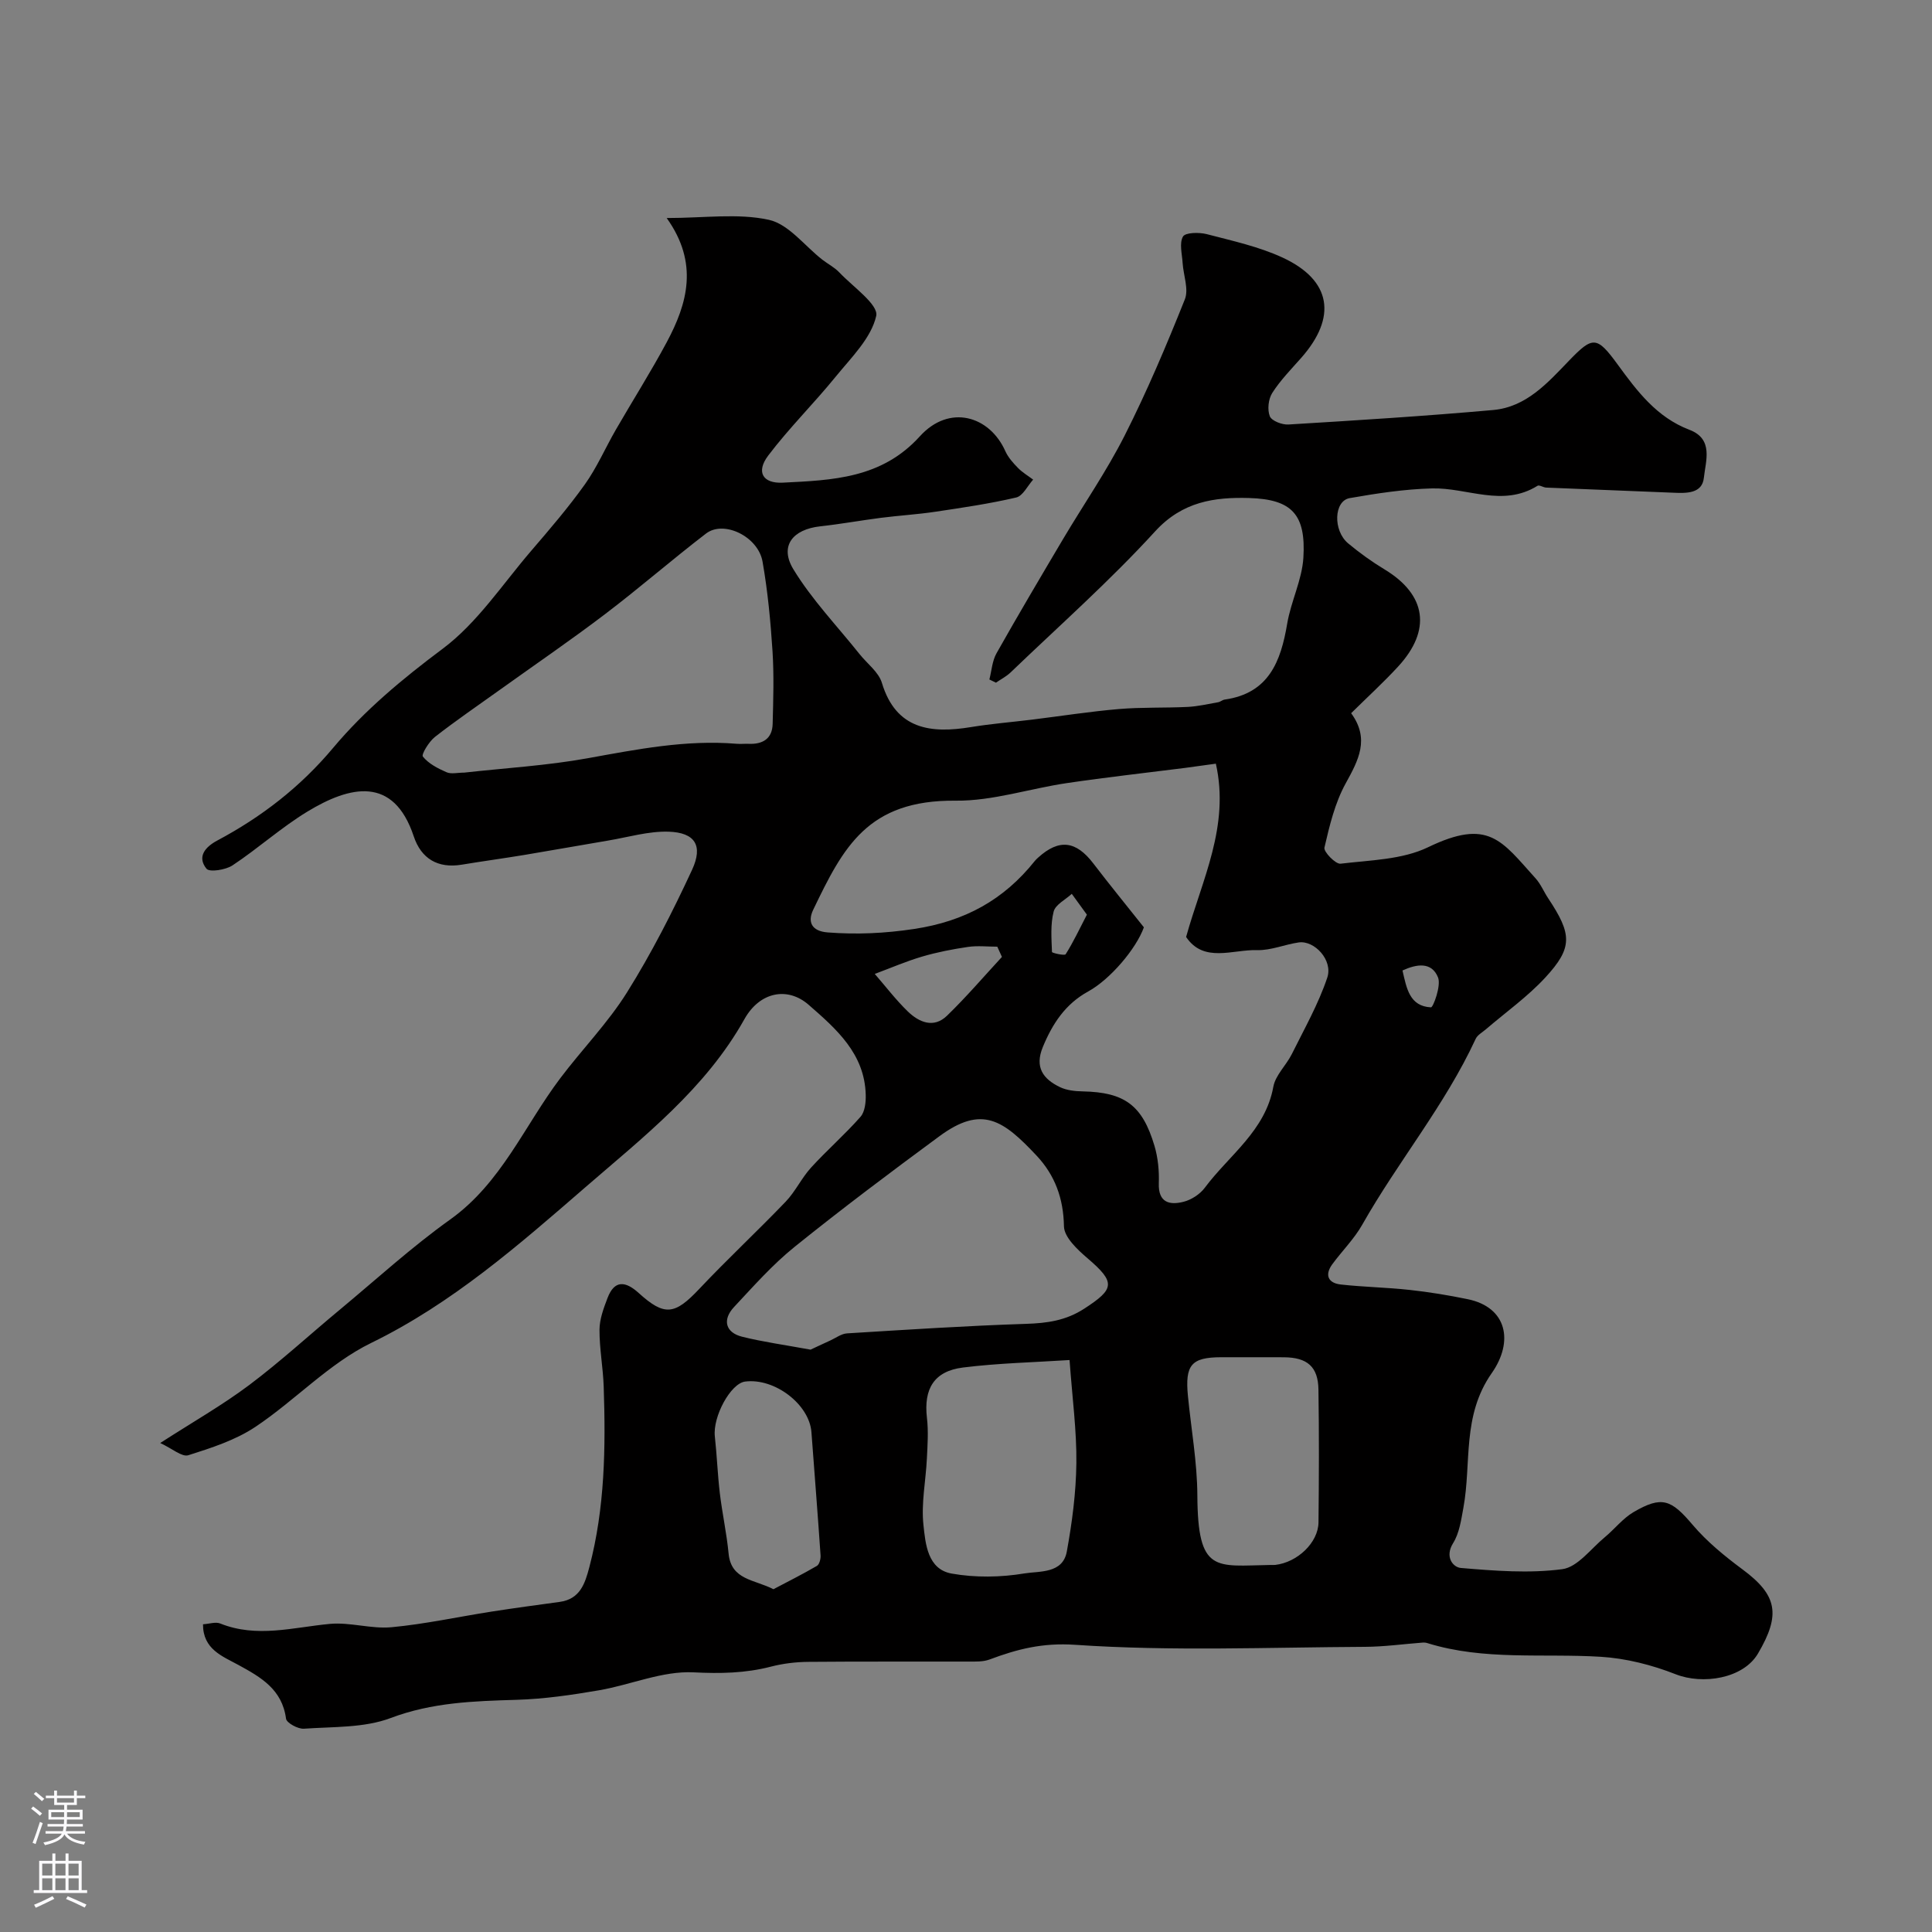 <svg enable-background="new 0 0 400 400" viewBox="0 0 400 400" xmlns="http://www.w3.org/2000/svg"><rect x="0" y="0" width="400" height="400" fill="#808080" stroke="none"/><path d="m33.17 298.76c6.78-4.37 12.88-7.84 18.45-12.02 6.48-4.87 12.47-10.39 18.72-15.57 7.57-6.29 14.87-12.97 22.86-18.68 10.6-7.57 15.35-19.37 22.78-29.23 4.53-6.01 9.88-11.47 13.85-17.82 5.06-8.09 9.43-16.67 13.45-25.34 2.34-5.05.61-7.73-4.85-7.91-4.13-.13-8.32 1.13-12.47 1.83-5.77.97-11.53 2.01-17.3 2.97-4.34.72-8.71 1.31-13.05 2.03-4.99.83-8.42-1.27-9.95-5.87-4.18-12.56-13.18-10.48-22-5.13-5.42 3.29-10.2 7.62-15.51 11.14-1.43.95-4.78 1.47-5.4.7-2.02-2.51-.22-4.53 2.24-5.84 9.19-4.9 17.18-11.07 23.99-19.19 6.53-7.79 14.38-14.32 22.67-20.51 7.16-5.35 12.37-13.34 18.32-20.27 3.84-4.47 7.7-8.97 11.12-13.76 2.5-3.51 4.24-7.55 6.4-11.3 3.49-6.05 7.23-11.95 10.53-18.1 4.34-8.09 6.67-16.43.01-25.75 7.83 0 14.75-1.03 21.15.37 4.1.9 7.4 5.39 11.07 8.25 1.16.9 2.53 1.59 3.52 2.64 2.81 2.97 8.16 6.68 7.64 9.01-1.03 4.58-5.14 8.59-8.35 12.53-4.53 5.58-9.68 10.66-14.01 16.38-2.57 3.4-1.13 5.82 3.02 5.61 10.3-.52 20.45-.85 28.37-9.59 6.09-6.73 14.44-4.27 17.71 3.08.58 1.29 1.61 2.44 2.62 3.47.91.93 2.08 1.62 3.13 2.41-1.15 1.28-2.12 3.37-3.5 3.7-5.51 1.29-11.14 2.11-16.74 2.95-3.74.56-7.52.78-11.27 1.26-4.2.54-8.37 1.3-12.57 1.76-5.72.63-8.48 4.09-5.56 8.89 3.83 6.3 9.06 11.74 13.69 17.55 1.58 1.99 3.97 3.73 4.64 5.98 2.93 9.72 10.23 10.49 18.41 9.15 4.2-.69 8.46-1.03 12.69-1.55 5.99-.74 11.96-1.68 17.96-2.19 4.73-.4 9.5-.21 14.25-.44 2.11-.11 4.21-.6 6.3-.97.47-.08.88-.48 1.35-.55 9.13-1.29 11.63-7.87 12.95-15.72.78-4.61 3.06-9.04 3.35-13.63.55-8.96-2.35-12.12-11.21-12.38-7.18-.21-13.83.72-19.48 6.9-9.39 10.28-19.88 19.56-29.94 29.22-.88.84-2.01 1.41-3.02 2.11-.45-.22-.91-.44-1.36-.66.47-1.82.58-3.84 1.48-5.43 4.48-7.95 9.13-15.8 13.78-23.65 4.25-7.16 9.01-14.04 12.76-21.45 4.63-9.15 8.64-18.64 12.45-28.17.84-2.11-.3-4.99-.46-7.52-.11-1.86-.72-4.09.07-5.48.49-.86 3.33-.91 4.9-.51 5.32 1.39 10.81 2.58 15.75 4.87 10.11 4.69 11.29 12.34 3.8 20.79-2.07 2.34-4.29 4.61-5.96 7.22-.81 1.27-1.05 3.46-.51 4.83.38.96 2.55 1.79 3.85 1.71 14.13-.86 28.27-1.74 42.38-3 6.87-.61 11.27-5.6 15.76-10.26 4.88-5.06 5.72-5.06 9.99.78 4.07 5.59 8.12 10.99 14.91 13.58 5.05 1.92 3.34 6.47 2.98 9.91-.34 3.33-3.62 3.23-6.37 3.11-8.76-.37-17.52-.69-26.28-1.06-.62-.03-1.43-.61-1.8-.37-7.21 4.49-14.56.35-21.83.54-5.7.15-11.41 1.02-17.05 2.01-3.28.57-3.5 6.71-.32 9.37 2.38 1.98 4.92 3.81 7.57 5.41 8.62 5.23 9.73 12.55 2.77 20.1-3.04 3.3-6.36 6.33-9.72 9.65 3.9 5.34 1.52 9.72-1.14 14.55-2.22 4.03-3.34 8.74-4.39 13.28-.2.86 2.31 3.45 3.33 3.33 6.11-.74 12.75-.82 18.11-3.4 12.58-6.08 15.22-1.37 22.29 6.45 1.07 1.19 1.7 2.77 2.6 4.12 4.95 7.45 5.12 10.2-.62 16.42-3.65 3.95-8.14 7.14-12.25 10.67-.75.65-1.78 1.19-2.16 2.03-6.35 13.72-16.07 25.37-23.47 38.45-1.67 2.95-4.18 5.43-6.21 8.2-1.63 2.24-.83 3.89 1.75 4.18 4.73.53 9.51.6 14.25 1.12 4.03.44 8.06 1.1 12.03 1.92 8.21 1.68 9.55 8.81 4.99 15.31-6.21 8.87-4.16 18.57-5.87 27.88-.46 2.5-.83 5.24-2.13 7.32-1.77 2.83-.04 5 1.61 5.14 6.98.59 14.11 1.16 20.99.25 3.18-.42 5.93-4.24 8.8-6.61 2.03-1.68 3.72-3.89 5.95-5.2 5.9-3.45 7.81-2.6 12.25 2.64 2.96 3.48 6.62 6.47 10.31 9.21 7.21 5.33 7.97 9.35 3.21 17.43-3.07 5.22-11.47 6.48-17.03 4.29-4.91-1.93-10.28-3.3-15.52-3.62-11.98-.74-24.13.82-35.89-2.83-.31-.1-.66-.14-.98-.11-3.98.3-7.96.86-11.95.88-20.01.1-40.08.94-59.99-.42-6.75-.46-12 .89-17.73 3.04-1.34.5-2.93.43-4.41.43-11.03.03-22.07-.04-33.1.06-2.59.02-5.25.34-7.76.99-5.31 1.37-10.48 1.46-16.04 1.18-6.44-.32-13 2.59-19.57 3.72-5.64.97-11.35 1.8-17.06 1.97-8.86.26-17.47.53-26.06 3.77-5.49 2.07-11.92 1.78-17.96 2.21-1.23.09-3.58-1.2-3.7-2.07-.8-6.07-5.19-8.58-9.86-11.13-3.31-1.81-7.35-3.24-7.33-8.42 1.31-.08 2.61-.55 3.57-.16 7.59 3.04 15.1.79 22.69.08 4.2-.39 8.57 1.08 12.77.69 6.95-.65 13.82-2.16 20.74-3.24 4.68-.73 9.37-1.36 14.06-2 4.22-.58 5.25-3.75 6.16-7.21 3.23-12.28 3.39-24.79 2.97-37.35-.13-3.94-.89-7.87-.87-11.8.01-2.18.85-4.43 1.65-6.53 1.45-3.85 3.76-3.51 6.44-1.09 5.39 4.89 7.49 4.56 12.57-.83 5.81-6.16 12.02-11.94 17.88-18.05 2.01-2.1 3.29-4.89 5.25-7.05 3.3-3.62 7.02-6.86 10.25-10.53.92-1.05 1.12-3.03 1.08-4.57-.23-8.51-6.08-13.61-11.82-18.62-4.35-3.79-10.11-2.72-13.3 2.98-8.04 14.38-20.89 24.37-32.87 34.75-13.78 11.94-27.59 24.08-44.42 32.29-8.73 4.26-15.75 11.9-23.97 17.38-4.13 2.75-9.11 4.35-13.9 5.87-1.31.38-3.29-1.38-5.79-2.54zm218.56-140.65c-2.97.41-4.72.66-6.47.89-8.12 1.03-16.26 1.93-24.36 3.13-7.7 1.13-15.37 3.72-23.03 3.64-18.26-.18-23.29 9.66-29.51 22.6-1.18 2.46-.38 4.42 3.02 4.68 6.01.46 11.8.2 17.89-.72 10.47-1.58 18.54-6.01 24.97-14.07.21-.26.45-.49.7-.71 4.33-3.92 7.83-3.49 11.43 1.23 3.39 4.43 6.92 8.75 10.46 13.21-1.61 4.47-6.99 10.79-11.53 13.28-4.71 2.58-7.4 6.66-9.4 11.52-1.73 4.21.1 6.62 3.54 8.28 1.4.68 3.14.86 4.73.89 8.63.18 12.34 2.82 14.85 11.27.73 2.46.99 5.17.9 7.74-.14 4.02 2.21 4.58 5.11 3.85 1.63-.41 3.42-1.57 4.42-2.92 5.02-6.74 12.52-11.75 14.18-20.9.44-2.4 2.66-4.43 3.82-6.75 2.59-5.22 5.51-10.36 7.35-15.85 1.21-3.61-2.66-7.74-5.91-7.28-2.88.41-5.74 1.67-8.58 1.59-5.13-.15-11.07 2.73-14.74-2.72 3.3-11.87 9.07-22.92 6.16-35.88zm-83.91 121.32c.75-.35 2.41-1.14 4.09-1.9 1.15-.53 2.29-1.4 3.47-1.47 12.34-.76 24.68-1.57 37.03-1.97 4.38-.14 8.26-.67 12.08-3.15 6.27-4.07 6.55-5.41.66-10.44-2.08-1.78-4.83-4.35-4.87-6.61-.1-5.78-1.87-10.58-5.66-14.62-6.92-7.38-11.31-10.52-20.12-4.03-10.13 7.46-20.2 15.02-29.99 22.91-4.57 3.68-8.52 8.16-12.54 12.46-2.48 2.66-1.75 5.3 1.7 6.15 4.25 1.06 8.62 1.66 14.15 2.67zm-71.68-119.47c8.36-.94 17.06-1.44 25.57-2.98 10.21-1.85 20.33-3.85 30.77-2.99.83.07 1.66-.02 2.5.01 2.93.13 4.92-1.05 4.99-4.15.13-5.01.29-10.04-.03-15.04-.4-6.19-.99-12.41-2.06-18.52-.91-5.22-8.02-8.65-11.7-5.83-7.08 5.43-13.81 11.3-20.91 16.69-7.13 5.42-14.53 10.47-21.81 15.69-4.49 3.22-9.07 6.34-13.42 9.74-1.23.97-2.84 3.62-2.49 4.06 1.17 1.46 3.08 2.45 4.87 3.23.98.45 2.3.09 3.72.09zm125.3 121.62c-7.39.48-14.77.64-22.06 1.55-6.02.75-8.16 4.44-7.47 10.4.33 2.78.13 5.64-.01 8.46-.22 4.59-1.2 9.24-.71 13.74.42 3.91.85 9.17 5.84 10.06 4.89.87 10.16.79 15.07-.03 3.08-.51 7.93.09 8.77-4.52 1.1-6.03 1.91-12.19 1.98-18.31.08-6.7-.84-13.42-1.41-21.35zm37.88-.58c-2.16 0-4.32 0-6.49 0-6.17.02-7.51 1.57-6.88 8.04.67 6.84 1.91 13.68 1.95 20.53.08 16.3 3.79 14.61 15.12 14.44.33-.01.67.03 1-.01 4.58-.52 8.91-4.61 8.96-8.81.1-9.17.13-18.34-.01-27.51-.07-4.72-2.32-6.64-7.15-6.67-2.18-.02-4.34-.01-6.5-.01zm-99.19 48.03c2.8-1.48 5.96-3.06 9-4.83.51-.3.81-1.44.76-2.17-.58-8.51-1.26-17-1.89-25.51-.43-5.77-7.63-11.27-13.74-10.48-3 .39-6.71 7.26-6.26 11.35.43 3.91.57 7.85 1.03 11.75.5 4.19 1.42 8.33 1.82 12.52.53 5.49 5.34 5.33 9.28 7.37zm47.31-130.91c-.32-.71-.64-1.41-.96-2.12-2.03 0-4.09-.24-6.07.05-3.2.47-6.4 1.09-9.49 2-3.33.98-6.55 2.38-9.81 3.59 2.26 2.6 4.36 5.36 6.82 7.75 2.34 2.27 5.38 3.58 8.14.9 3.98-3.85 7.6-8.09 11.37-12.17zm17.59-8.75c-1.27-1.75-2.2-3.03-3.13-4.31-1.3 1.21-3.37 2.21-3.75 3.66-.69 2.66-.45 5.58-.35 8.38.01.21 2.62.8 2.83.47 1.57-2.48 2.82-5.15 4.4-8.2zm65.34 11.56c.85 3.66 1.44 7.41 5.9 7.63.45.02 2.14-4.5 1.46-6.19-1.32-3.29-4.43-2.79-7.36-1.44z" fill="#010000"/><g fill="#fbfafc"><path d="m6.44 374.46.42-.45c.65.47 1.27.95 1.85 1.44l-.45.49c-.65-.56-1.25-1.06-1.82-1.48m.93 7.33-.63-.26c.55-1.36 1.05-2.8 1.52-4.33.19.1.38.19.59.27-.46 1.29-.95 2.73-1.48 4.32m-.38-10.38.44-.42c.43.34 1.01.82 1.74 1.44l-.49.49c-.53-.51-1.09-1.01-1.69-1.51m2.5.35h1.72v-1.04h.59v1.04h3.52v-1.04h.59v1.04h1.75v.53h-1.75v1.42h-2.03v.97h3.22v2.03h-3.24c0 .35-.01.66-.03.93h3.32v.53h-3.37c-.03.27-.08.58-.15.94h3.96v.53h-3.71c.67.92 1.93 1.48 3.79 1.68-.13.24-.23.44-.29.59-2.13-.38-3.48-1.08-4.04-2.12-.43.97-1.77 1.72-4.03 2.23-.09-.19-.2-.37-.33-.55 2.1-.42 3.37-1.03 3.81-1.83h-3.36v-.53h3.58c.08-.29.13-.61.16-.94h-3.33v-.53h3.39c.02-.27.04-.58.04-.93h-3.23v-2.03h3.25v-.97h-2.07v-1.42h-1.73zm1.12 3.44v1h2.65c.01-.3.02-.44.01-.4v-.25-.35zm1.19-2h3.52v-.91h-3.52zm4.71 2h-2.63v.59c0 .15-.01.28-.01.4h2.64z"/><path d="m13.56 383.74h.63v1.52h2.72v6.07h1.13v.6h-11.06v-.6h1.13v-6.07h2.73v-1.52h.63v1.52h2.1v-1.52zm-2.69 8.83.38.56c-1.24.63-2.53 1.25-3.85 1.85-.1-.21-.21-.42-.34-.63 1.36-.55 2.63-1.15 3.81-1.78m-2.13-4.27h2.1v-2.45h-2.1zm0 3.04h2.1v-2.46h-2.1zm2.72-3.04h2.1v-2.45h-2.1zm0 3.04h2.1v-2.46h-2.1zm6.07 3.6c-1.41-.71-2.7-1.3-3.86-1.78l.35-.56c1.45.62 2.75 1.19 3.88 1.72zm-1.25-9.09h-2.1v2.45h2.1zm-2.09 5.49h2.1v-2.45h-2.1z"/></g></svg>